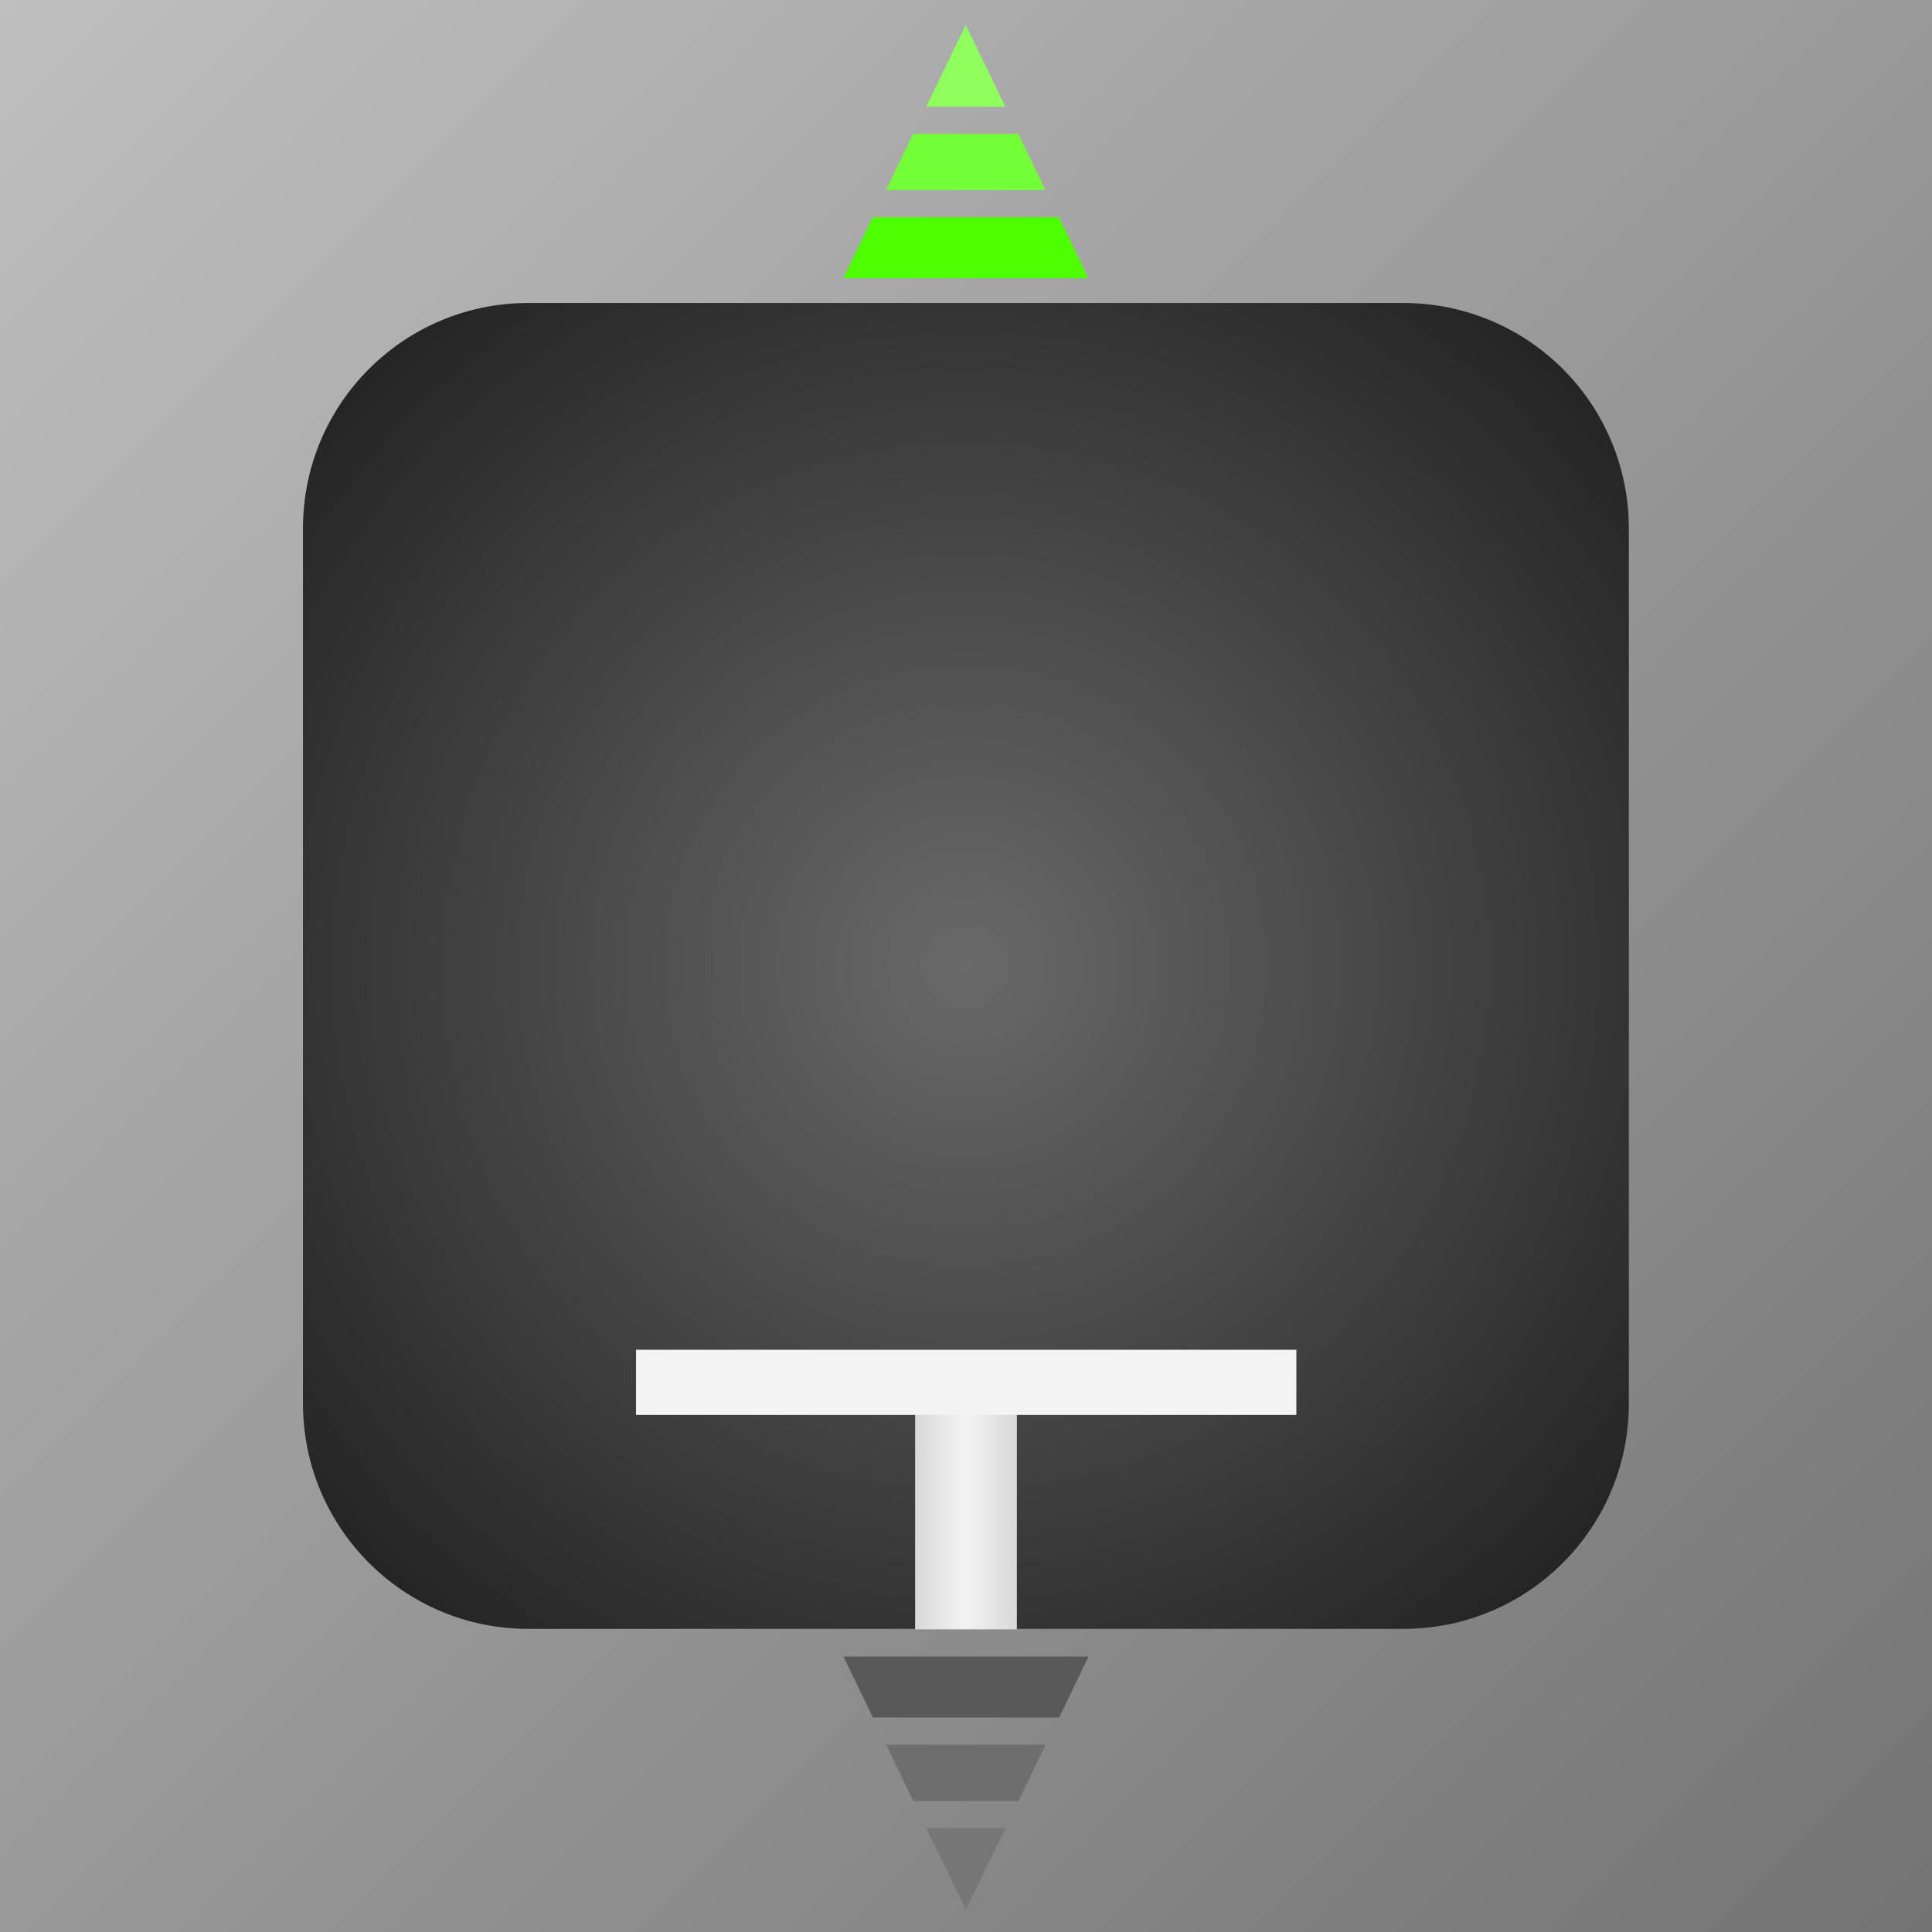 <svg version="1.1" width="128" height="128" viewBox="0.0 0.0 128.0 128.0" fill="none" stroke="none" stroke-linecap="square" stroke-miterlimit="10" xmlns:xlink="http://www.w3.org/1999/xlink" xmlns="http://www.w3.org/2000/svg"><rect x="0.0" y="0.0" width="128.0" height="128.0" fill="#333333" stroke="none"/><clipPath id="p.0"><path d="m0 0l128.0 0l0 128.0l-128.0 0l0 -128.0z" clip-rule="nonzero"/></clipPath><g clip-path="url(#p.0)"><path fill="#000000" fill-opacity="0.0" d="m0 0l128.0 0l0 128.0l-128.0 0z" fill-rule="evenodd"/><defs><linearGradient id="p.1" gradientUnits="userSpaceOnUse" gradientTransform="matrix(13.454 0.0 0.0 13.454 0.0 0.0)" spreadMethod="pad" x1="-4.757" y1="4.757" x2="4.757" y2="14.27"><stop offset="0.0" stop-color="#bfbfbf"/><stop offset="1.0" stop-color="#737373"/></linearGradient></defs><path fill="url(#p.1)" d="m-9.4225725E-5 -9.4225725E-5l128.0 0l0 128.0l-128.0 0zm27.25 27.25l0 73.5l73.5 0l0 -73.5z" fill-rule="evenodd"/><defs><radialGradient id="p.2" gradientUnits="userSpaceOnUse" gradientTransform="matrix(7.881 0.0 0.0 7.881 0.0 0.0)" spreadMethod="pad" cx="8.12" cy="8.12" fx="8.12" fy="8.12" r="7.881"><stop offset="0.0" stop-color="#696969"/><stop offset="1.0" stop-color="#1d1d1d"/></radialGradient></defs><path fill="url(#p.2)" d="m20.073 35l0 0c0 -8.244 6.683 -14.926 14.926 -14.926l57.99 0l0 0c3.959 0 7.755 1.573 10.554 4.372c2.799 2.799 4.372 6.596 4.372 10.554l0 57.99c0 8.244 -6.683 14.926 -14.926 14.926l-57.99 0c-8.244 0 -14.926 -6.683 -14.926 -14.926z" fill-rule="evenodd"/><defs><linearGradient id="p.3" gradientUnits="userSpaceOnUse" gradientTransform="matrix(2.596 0.0 0.0 2.596 0.0 0.0)" spreadMethod="pad" x1="23.354" y1="41.58" x2="25.95" y2="41.58"><stop offset="0.0" stop-color="#d9d9d9"/><stop offset="0.5" stop-color="#f3f3f3"/><stop offset="1.0" stop-color="#d9d9d9"/></linearGradient></defs><path fill="url(#p.3)" d="m60.63 91.163l6.74 0l0 16.787l-6.74 0z" fill-rule="evenodd"/><path fill="#f3f3f3" d="m42.139 89.425l43.748 0l0 4.315l-43.748 0z" fill-rule="evenodd"/><path fill="#6e6e6e" d="m58.713 115.592l1.795 3.733l6.968 0l1.795 -3.733z" fill-rule="evenodd"/><path fill="#777777" d="m66.624 121.112l-2.63 5.422l-2.63 -5.422z" fill-rule="evenodd"/><path fill="#595959" d="m55.882 109.749l1.948 4.042l12.342 0l1.948 -4.042z" fill-rule="evenodd"/><path fill="#75ff39" d="m58.703 12.595l1.795 -3.733l6.968 0l1.795 3.733z" fill-rule="evenodd"/><path fill="#8fff5f" d="m66.614 7.075l-2.63 -5.422l-2.63 5.422z" fill-rule="evenodd"/><path fill="#4dff00" d="m55.873 18.437l1.948 -4.042l12.342 0l1.948 4.042z" fill-rule="evenodd"/></g></svg>